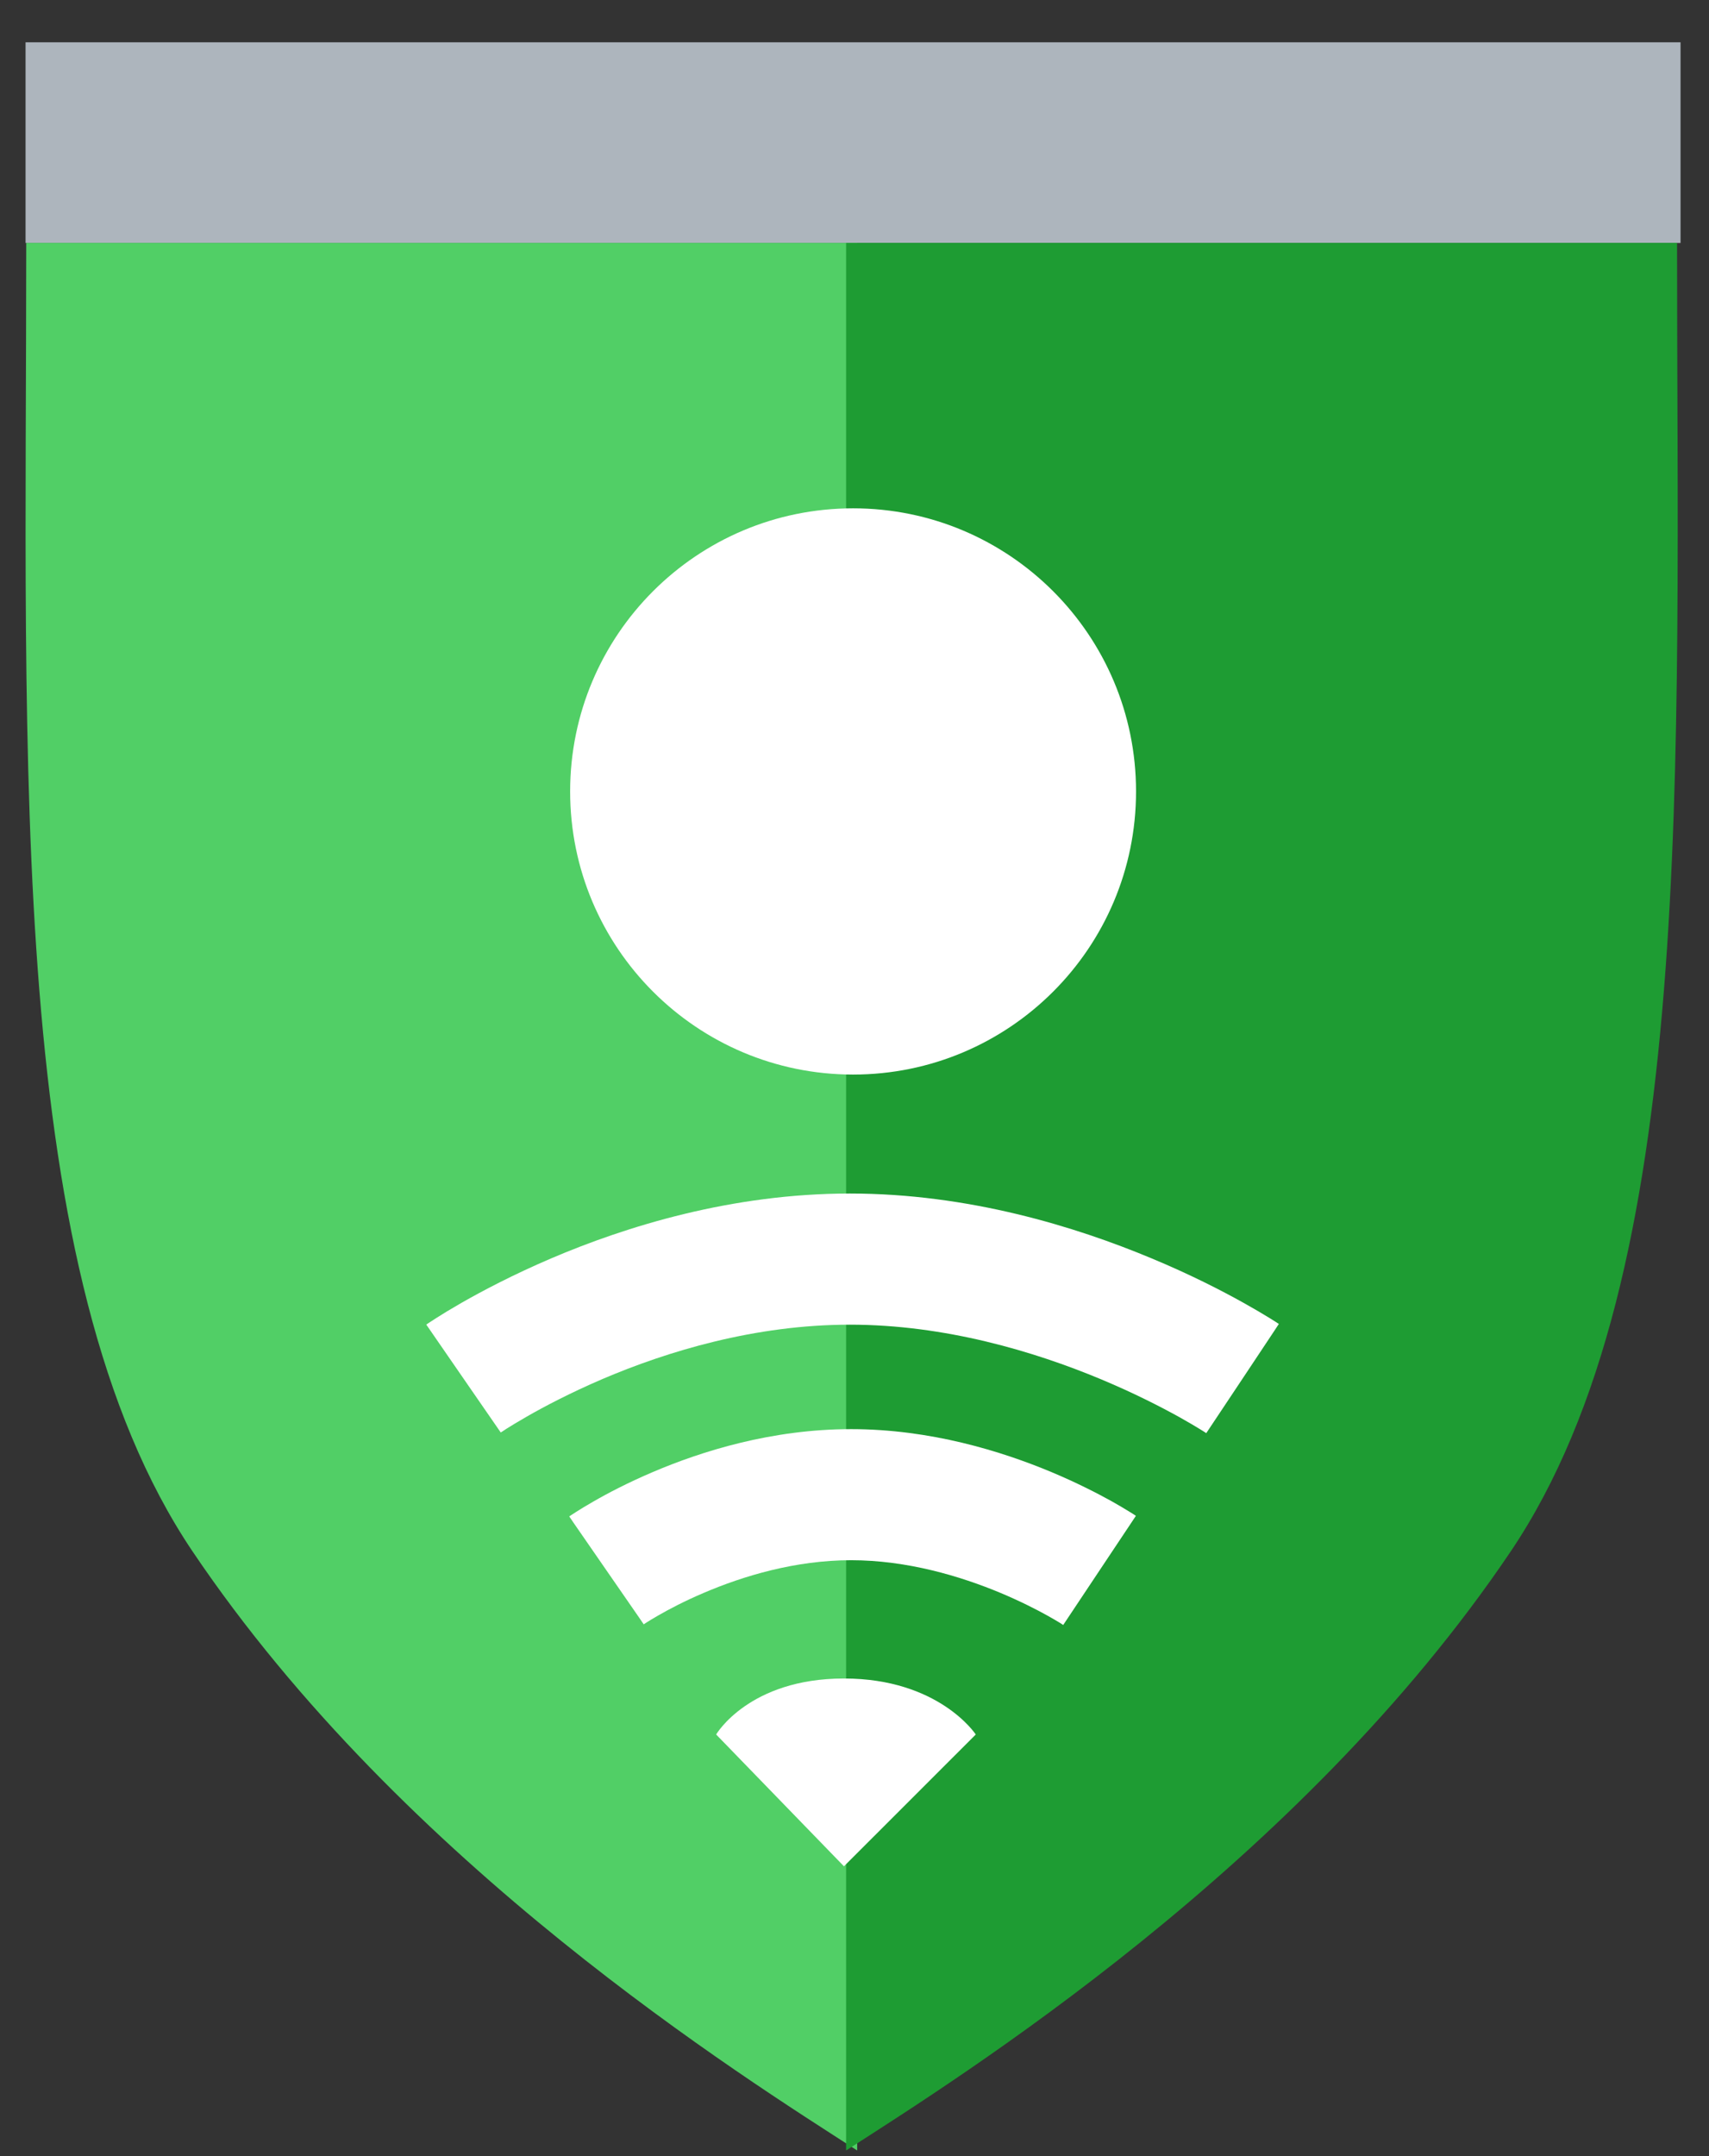 <svg width="23" height="29" viewBox="0 0 23 29" fill="none" xmlns="http://www.w3.org/2000/svg">
<rect x="0" y="0" width="23" height="29" fill="#333333" stroke="none"/>
<rect x="0.344" y="0.569" width="22.273" height="2.699" fill="#ADB5BD"/>
<path d="M11.536 28.924V3.267H0.353C0.353 10.345 0.079 17.135 2.589 20.863C5.436 25.09 10.011 27.941 11.536 28.924Z" fill="#51CF66"/>
<path d="M11.387 28.924V3.267H22.57C22.57 10.345 22.844 17.135 20.334 20.863C17.487 25.09 12.912 27.941 11.387 28.924Z" fill="#1E9C33"/>
<path d="M15.289 10.645C15.289 12.748 13.584 14.453 11.481 14.453C9.378 14.453 7.673 12.748 7.673 10.645C7.673 8.542 9.378 6.837 11.481 6.837C13.584 6.837 15.289 8.542 15.289 10.645Z" fill="white"/>
<path fill-rule="evenodd" clip-rule="evenodd" d="M6.739 19.267C6.739 19.267 6.739 19.267 6.238 18.542C5.737 17.816 5.737 17.816 5.737 17.816L5.739 17.815L5.742 17.813L5.75 17.807L5.777 17.789C5.8 17.774 5.831 17.753 5.871 17.728C5.95 17.677 6.064 17.608 6.208 17.525C6.495 17.361 6.907 17.144 7.414 16.927C8.421 16.497 9.843 16.053 11.438 16.053C13.032 16.053 14.473 16.497 15.498 16.925C16.015 17.14 16.436 17.356 16.73 17.52C16.877 17.602 16.994 17.671 17.075 17.721C17.116 17.746 17.148 17.767 17.171 17.781L17.199 17.799L17.207 17.805L17.21 17.806L17.211 17.807C17.211 17.807 17.212 17.808 16.723 18.542C16.234 19.276 16.234 19.276 16.234 19.276L16.219 19.266C16.205 19.257 16.183 19.243 16.152 19.224C16.09 19.186 15.996 19.13 15.873 19.061C15.626 18.924 15.264 18.738 14.819 18.552C13.92 18.177 12.719 17.817 11.438 17.817C10.159 17.817 8.98 18.176 8.106 18.549C7.673 18.735 7.323 18.919 7.085 19.056C6.966 19.124 6.875 19.18 6.816 19.217C6.787 19.236 6.765 19.25 6.752 19.259L6.739 19.267Z" fill="white"/>
<path fill-rule="evenodd" clip-rule="evenodd" d="M8.663 21.847C8.664 21.847 8.664 21.847 8.162 21.122C7.66 20.397 7.66 20.396 7.661 20.396L7.662 20.395L7.665 20.394L7.671 20.389L7.691 20.376C7.707 20.365 7.729 20.351 7.756 20.334C7.81 20.299 7.886 20.253 7.982 20.198C8.172 20.088 8.444 19.945 8.779 19.802C9.441 19.519 10.385 19.222 11.454 19.222C12.52 19.222 13.476 19.518 14.149 19.799C14.488 19.941 14.766 20.084 14.961 20.192C15.058 20.247 15.136 20.293 15.191 20.327C15.219 20.344 15.241 20.358 15.257 20.368L15.277 20.381L15.284 20.386L15.286 20.387L15.287 20.388C15.287 20.388 15.288 20.388 14.798 21.122C14.309 21.855 14.309 21.855 14.309 21.856L14.31 21.856L14.304 21.853C14.297 21.848 14.285 21.84 14.267 21.829C14.232 21.808 14.176 21.774 14.102 21.733C13.955 21.651 13.737 21.539 13.468 21.426C12.922 21.198 12.206 20.985 11.454 20.985C10.702 20.985 10.001 21.198 9.472 21.424C9.211 21.535 9.001 21.646 8.859 21.728C8.789 21.768 8.735 21.801 8.702 21.822C8.685 21.833 8.674 21.841 8.667 21.845L8.661 21.849C8.661 21.849 8.661 21.849 8.661 21.849L8.662 21.848L8.663 21.847ZM14.311 21.857L14.31 21.856L14.311 21.857Z" fill="white"/>
<path d="M13.132 23.329L11.358 25.102L9.638 23.329C9.638 23.329 10.078 22.576 11.358 22.576C12.639 22.576 13.132 23.329 13.132 23.329Z" fill="white"/>
</svg>

